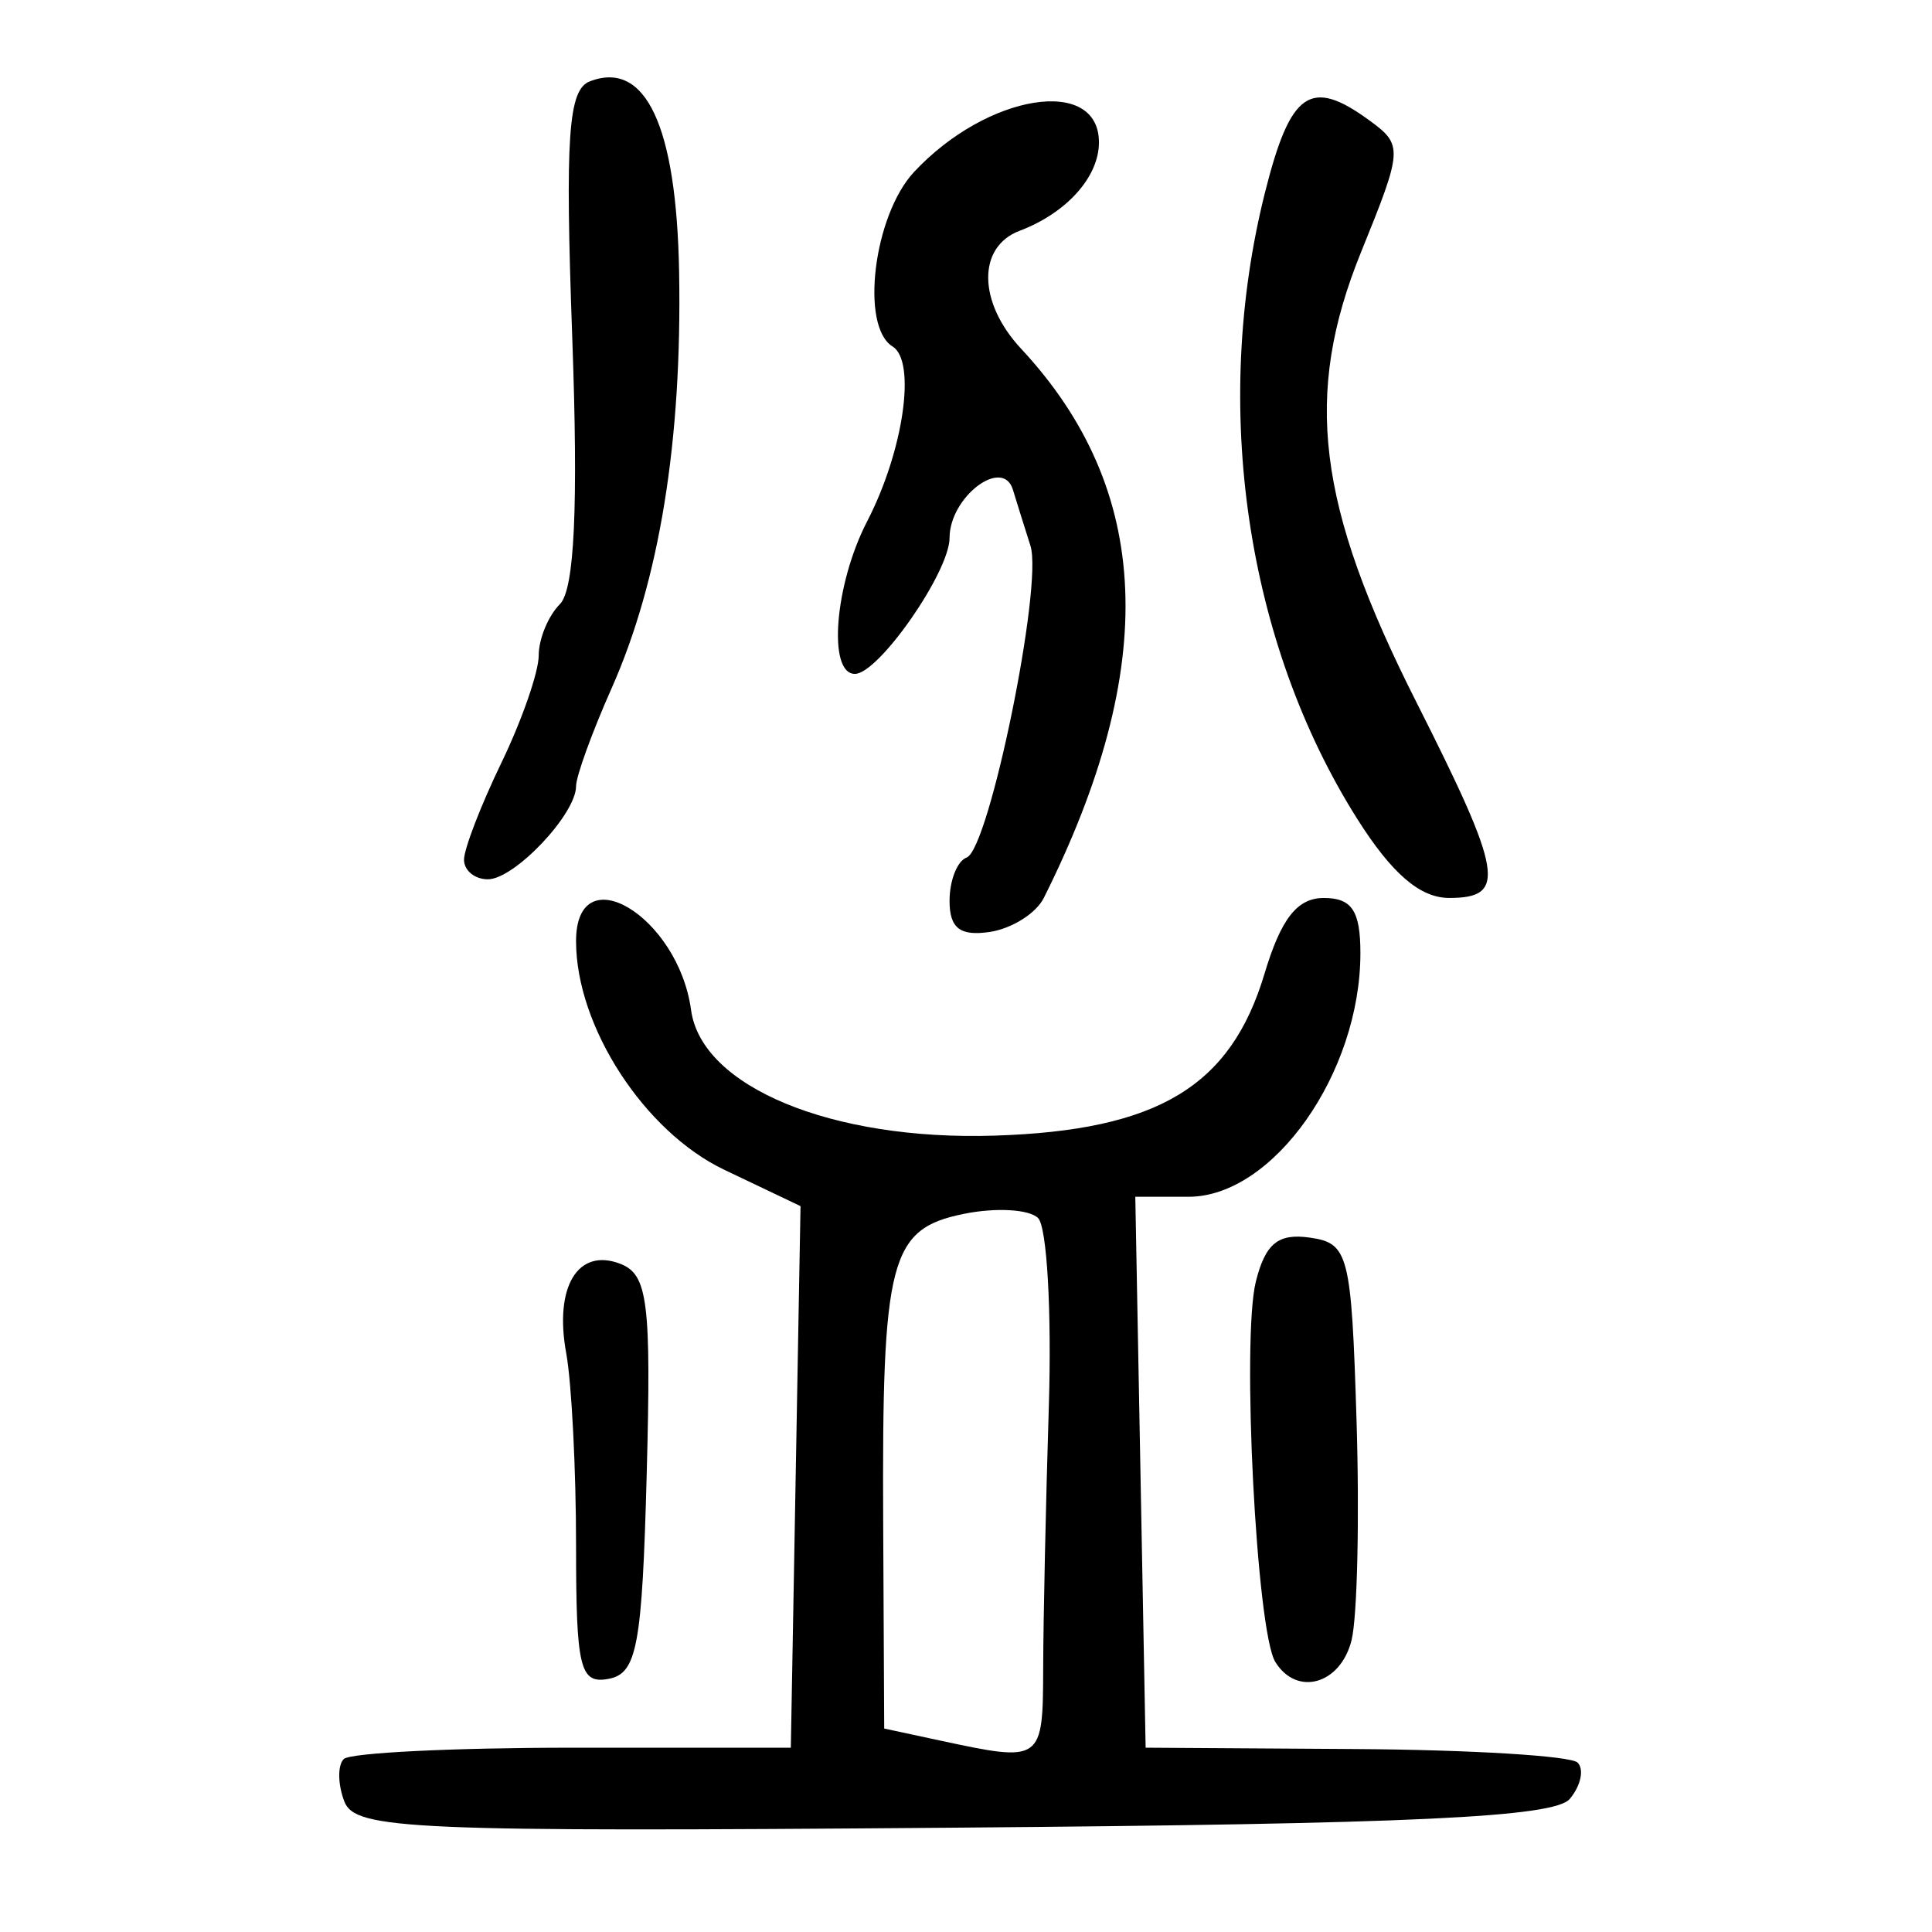 <?xml version="1.0" encoding="UTF-8" standalone="no"?>
<!-- Created with Inkscape (http://www.inkscape.org/) -->

<svg
   xmlns:dc="http://purl.org/dc/elements/1.1/"
   xmlns:cc="http://creativecommons.org/ns#"
   xmlns:rdf="http://www.w3.org/1999/02/22-rdf-syntax-ns#"
   xmlns:svg="http://www.w3.org/2000/svg"
   xmlns="http://www.w3.org/2000/svg"
   xmlns:sodipodi="http://sodipodi.sourceforge.net/DTD/sodipodi-0.dtd"
   xmlns:inkscape="http://www.inkscape.org/namespaces/inkscape"
   width="300"
   height="300"
   id="svg2"
   version="1.1"
   inkscape:version="0.48.4 r9939"
   sodipodi:docname="image-seal.svg">
  <defs
     id="defs4" />
  <sodipodi:namedview
     id="base"
     pagecolor="#ffffff"
     bordercolor="#666666"
     borderopacity="1.0"
     inkscape:pageopacity="0.0"
     inkscape:pageshadow="2"
     inkscape:zoom="1.979899"
     inkscape:cx="200.43343"
     inkscape:cy="122.13442"
     inkscape:document-units="px"
     inkscape:current-layer="layer1"
     showgrid="false"
     inkscape:window-width="1215"
     inkscape:window-height="1000"
     inkscape:window-x="65"
     inkscape:window-y="24"
     inkscape:window-maximized="1" />
  <g
     inkscape:label="Calque 1"
     inkscape:groupmode="layer"
     id="layer1"
     transform="translate(0,-752.362)">
    <path
       style="fill:#000000"
       d="m 53.468,1032.089 c -1.018,-2.654 -1.059,-5.617 -0.09,-6.585 0.969,-0.968 16.985,-1.76 35.591,-1.76 l 33.83,0 0.753,-42.048 0.753,-42.048 -11.834,-5.642 c -12.435,-5.928 -23.021,-22.252 -23.021,-35.501 0,-13.411 15.867,-3.91 17.86,10.694 1.629,11.936 21.862,20.308 47.133,19.503 25.328,-0.807 36.655,-7.601 41.909,-25.139 2.562,-8.551 5.077,-11.764 9.208,-11.764 4.361,0 5.683,1.992 5.683,8.563 0,18.623 -13.548,37.834 -26.682,37.834 l -8.272,0 0.802,42.773 0.802,42.773 32.591,0.21 c 17.925,0.115 33.444,1.062 34.486,2.105 1.042,1.042 0.501,3.575 -1.203,5.628 -2.384,2.872 -24.47,3.906 -95.775,4.48 -84.184,0.678 -92.846,0.305 -94.528,-4.078 z m 108.516,-20.669 c 0.02,-7.576 0.414,-25.843 0.875,-40.593 0.461,-14.75 -0.287,-27.944 -1.664,-29.321 -1.376,-1.376 -6.58,-1.669 -11.563,-0.65 -11.477,2.347 -12.693,7.025 -12.491,48.052 l 0.157,31.861 8.7,1.869 c 15.83,3.401 15.947,3.32 15.986,-11.219 z M 89.451,992.421 c 0,-11.879 -0.688,-25.351 -1.529,-29.936 -1.888,-10.298 1.801,-16.413 8.38,-13.888 4.296,1.649 4.831,5.896 4.118,32.687 -0.709,26.637 -1.504,30.924 -5.894,31.764 -4.466,0.855 -5.075,-1.619 -5.075,-20.627 z m 108.578,18.004 c -2.93,-4.741 -5.253,-50.169 -3.021,-59.064 1.482,-5.904 3.465,-7.522 8.365,-6.826 6.044,0.859 6.472,2.535 7.272,28.462 0.468,15.152 0.117,30.485 -0.78,34.073 -1.71,6.844 -8.492,8.766 -11.836,3.355 z M 147.447,892.244 c 0,-3.168 1.195,-6.195 2.655,-6.726 3.486,-1.269 11.874,-42.228 9.91,-48.39 -0.837,-2.626 -2.064,-6.552 -2.728,-8.725 -1.571,-5.147 -9.837,1.142 -9.837,7.484 0,5.291 -11.014,21.116 -14.697,21.116 -4.269,0 -3.151,-13.92 1.903,-23.693 5.639,-10.904 7.666,-24.847 3.946,-27.146 -5.064,-3.129 -2.949,-20.353 3.326,-27.088 11.346,-12.179 28.72,-14.963 28.72,-4.603 0,5.365 -5.028,10.967 -12.324,13.729 -6.589,2.495 -6.48,11.102 0.232,18.305 20.402,21.899 21.534,49.29 3.526,85.293 -1.197,2.392 -4.978,4.767 -8.404,5.276 -4.592,0.683 -6.229,-0.587 -6.229,-4.833 z m 63.275,-12.773 c -17.222,-27.3 -22.626,-63.975 -14.315,-97.14 3.96,-15.8 7.079,-17.966 16.231,-11.274 5.239,3.831 5.2,4.449 -1.284,20.427 -8.993,22.158 -6.895,39.285 8.561,69.867 13.467,26.647 14.104,30.45 5.103,30.443 -4.52,-0.003 -8.912,-3.79 -14.296,-12.324 z m -138.671,6.39 c 0,-1.672 2.61,-8.442 5.8,-15.044 3.19,-6.602 5.8,-14.108 5.8,-16.679 0,-2.571 1.481,-6.156 3.292,-7.967 2.268,-2.268 2.863,-15.153 1.914,-41.447 -1.126,-31.176 -0.626,-38.444 2.733,-39.733 8.669,-3.326 13.456,6.897 13.863,29.604 0.47,26.235 -3.047,47.912 -10.49,64.659 -3.031,6.821 -5.512,13.657 -5.512,15.191 0,4.35 -9.572,14.455 -13.694,14.455 -2.038,0 -3.705,-1.368 -3.705,-3.04 z"
       id="path3118"
       inkscape:connector-curvature="0" />
  </g>
</svg>
